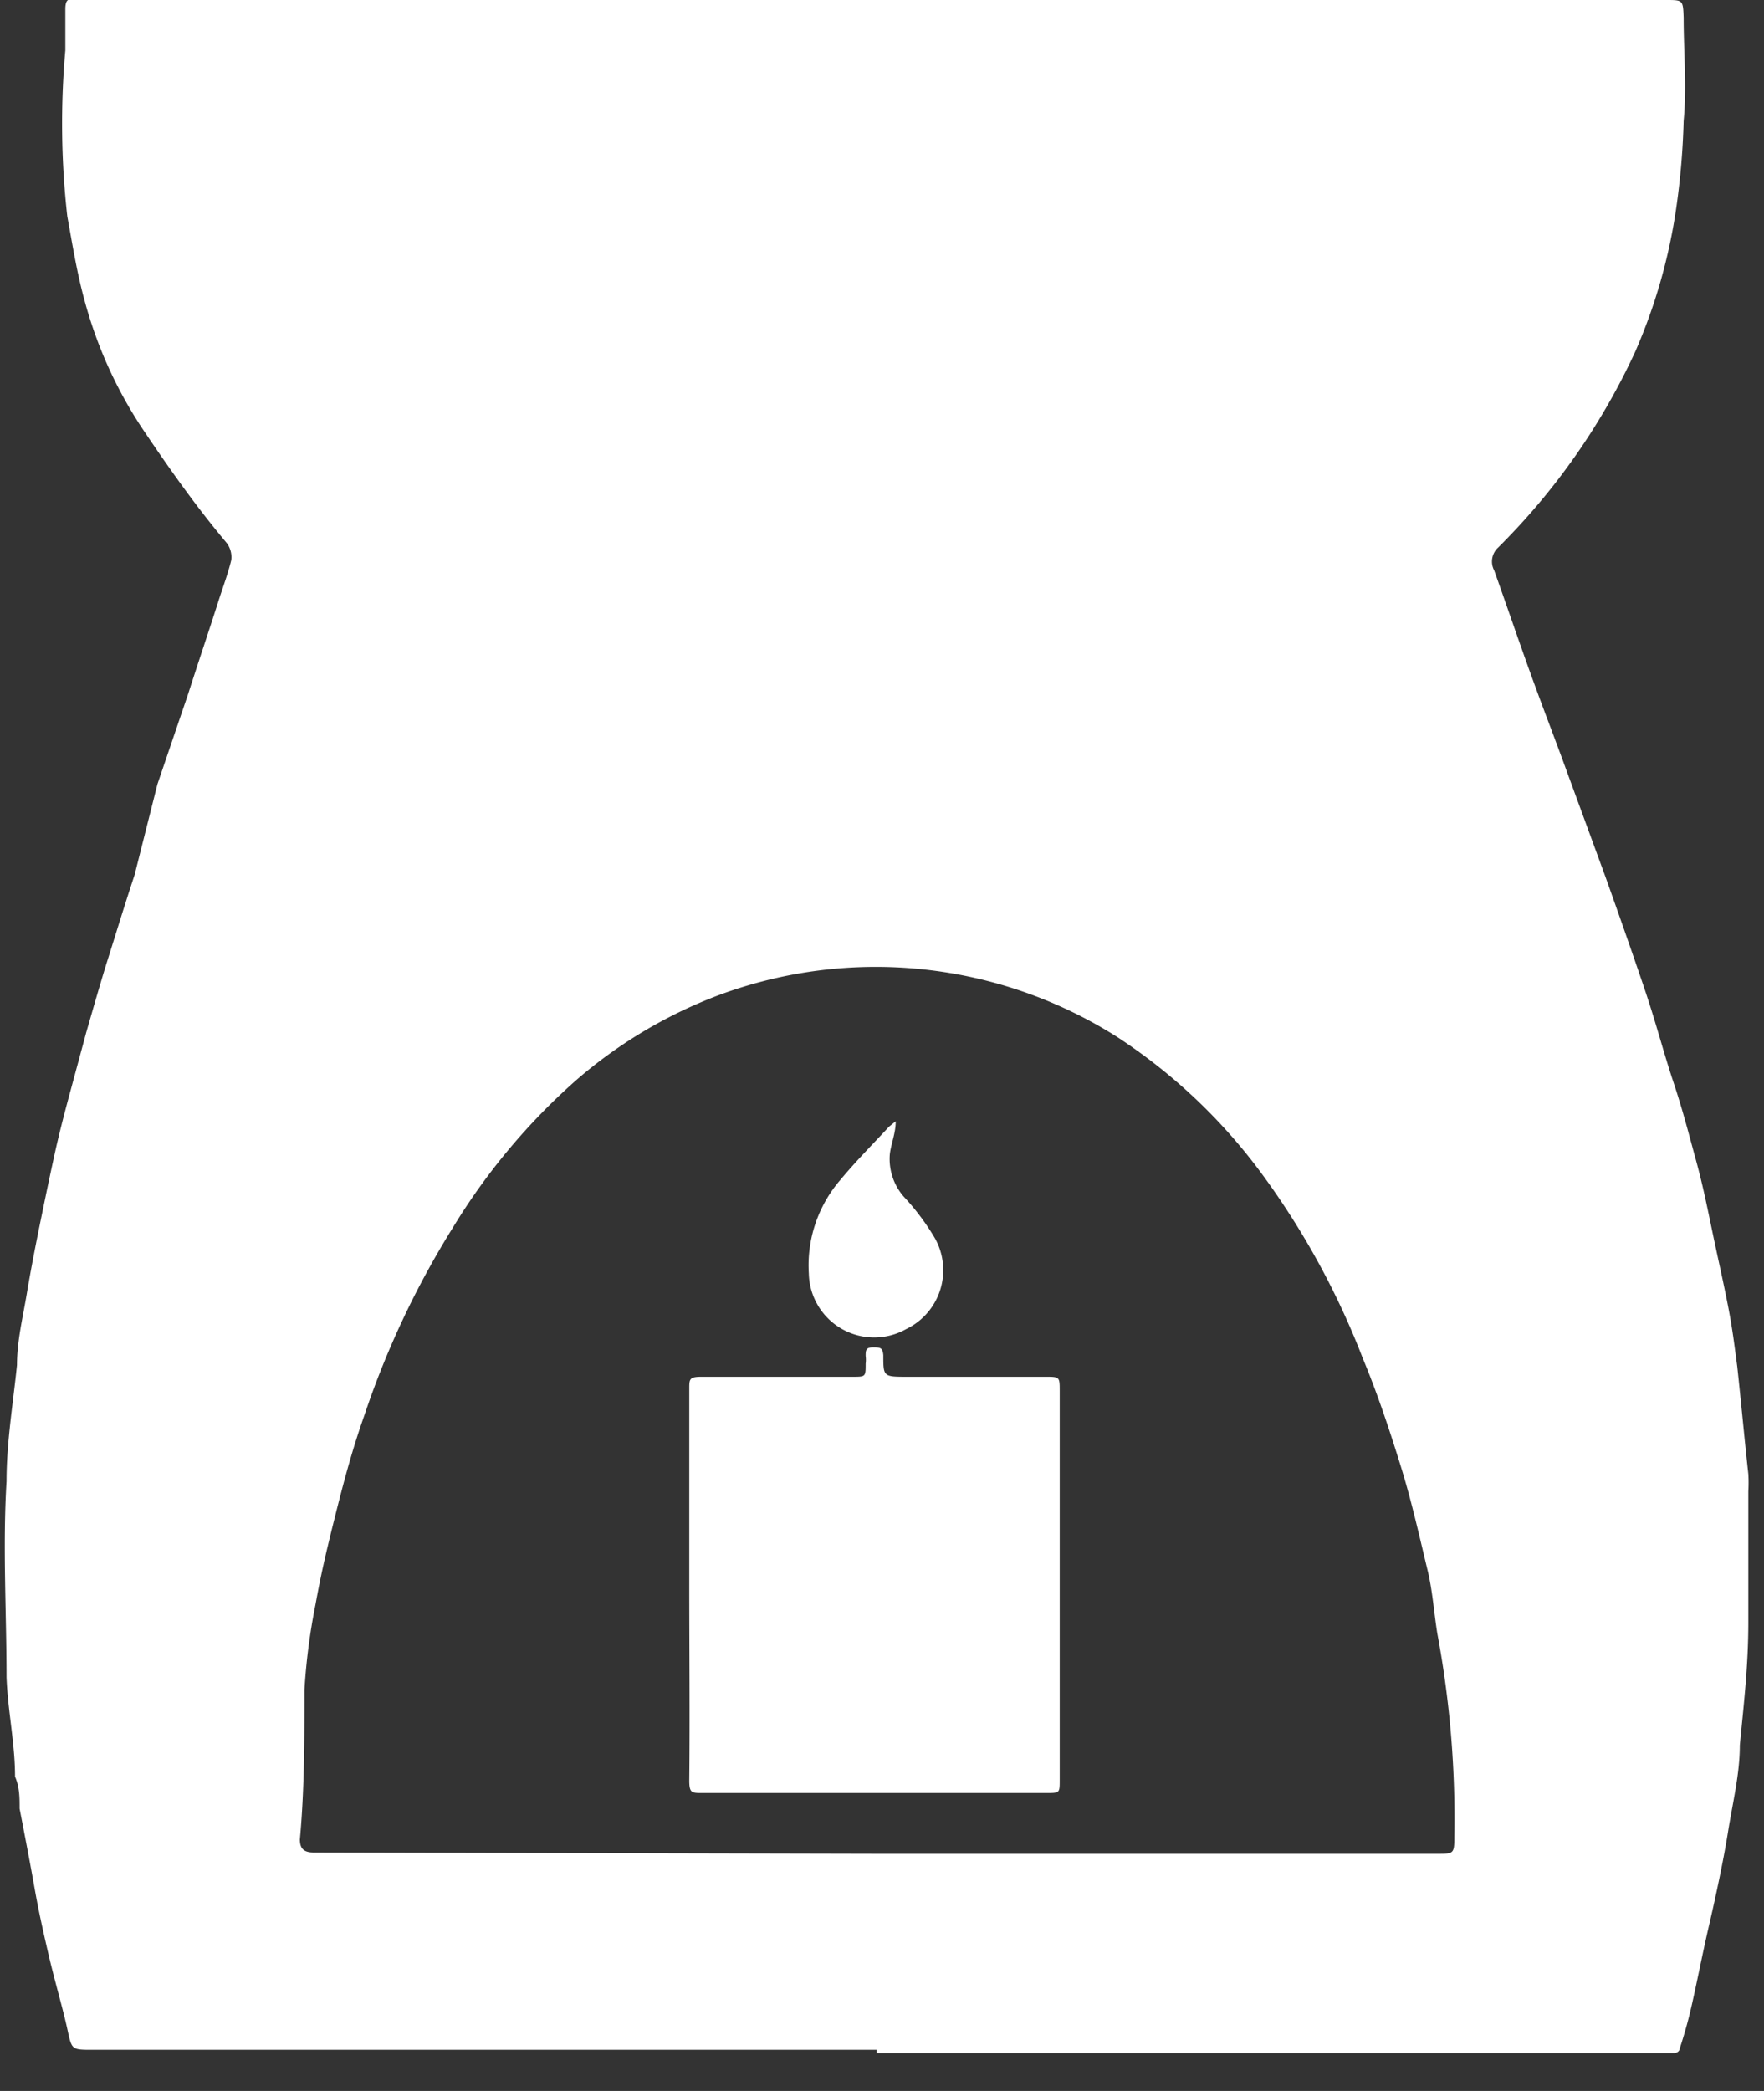 <?xml version="1.0" ?>
<svg xmlns="http://www.w3.org/2000/svg" width="27" height="32" viewBox="0 0 27 32">
  <rect x="0" y="0" width="27" height="32" fill="#333333" stroke="none"/>
  <path d="M13.42 31.37h-12c-0.33 0-0.32 0-0.39-0.32s-0.2-0.76-0.29-1.15c-0.09-0.39-0.15-0.66-0.21-1-0.06-0.34-0.15-0.81-0.23-1.22 0-0.17 0-0.33-0.07-0.49 0-0.51-0.11-1-0.13-1.52 0-1-0.06-2 0-3 0-0.6 0.1 -1.19 0.16 -1.78 0-0.37 0.09 -0.73 0.15 -1.09 0.06 -0.36 0.14 -0.77 0.22 -1.16 0.08 -0.39 0.13 -0.63 0.2 -0.95 0.07 -0.32 0.14 -0.59 0.22 -0.89l0.27-1c0.11-0.38 0.22 -0.77 0.34 -1.15 0.12 -0.38 0.26 -0.84 0.4 -1.26L2.41 12l0.47-1.38c0.15-0.47 0.31 -0.94 0.46 -1.41 0.07 -0.22 0.15 -0.43 0.2 -0.64a0.36 0.36 0 0 0-0.07-0.26C3 7.75 2.59 7.17 2.18 6.56a6.67 6.67 0 0 1-0.88-1.94c-0.12-0.43-0.19-0.87-0.27-1.31A12.7 12.7 0 0 1 1 0.77V0.14c0-0.21 0.1 -0.14 0.2 -0.14h24.3c0.26 0 0.26 0 0.27 0.27 0 0.53 0.05 1.05 0 1.58a11.38 11.38 0 0 1-0.11 1.31 8.54 8.54 0 0 1-0.63 2.22 10.29 10.29 0 0 1-2.1 3 0.29 0.29 0 0 0-0.06 0.35 c0.2 0.56 0.39 1.12 0.59 1.67 0.2 0.55 0.35 0.93 0.52 1.4l0.59 1.61c0.2 0.56 0.4 1.13 0.59 1.69 0.19 0.56 0.3 1 0.45 1.45 0.15 0.45 0.24 0.81 0.35 1.21 0.11 0.4 0.18 0.76 0.26 1.14 0.08 0.38 0.16 0.73 0.23 1.09 0.07 0.36 0.1 0.62 0.14 0.92 0.06 0.55 0.11 1.1 0.17 1.65a2.17 2.17 0 0 1 0 0.26v2c0 0.68-0.07 1.26-0.13 1.89 0 0.44-0.11 0.88 -0.18 1.32-0.07 0.44 -0.19 1-0.29 1.43-0.1 0.43 -0.17 0.8 -0.26 1.2a7 7 0 0 1-0.19 0.69 s0 0.06-0.08 0.07 H13.42v-0.05zm0-3H22c0.25 0 0.26 0 0.26-0.26A15.37 15.37 0 0 0 22 25c-0.05-0.31-0.07-0.62-0.14-0.93-0.13-0.54-0.25-1.08-0.41-1.6-0.16-0.52-0.36-1.13-0.59-1.68A12.15 12.15 0 0 0 19.34 18a8.57 8.57 0 0 0-2.24-2.13 6.9 6.9 0 0 0-6.1-0.64 7.21 7.21 0 0 0-2.18 1.3 9.79 9.79 0 0 0-1.89 2.26 13.61 13.61 0 0 0-1.36 2.89c-0.18 0.51 -0.31 1-0.45 1.56s-0.21 0.87 -0.29 1.31a9.58 9.58 0 0 0-0.17 1.31c0 0.76 0 1.53-0.07 2.29 0 0.14 0.06 0.2 0.21 0.2l8.62 0.02 z" fill="#FFF"/>
  <path d="M10.55 24.25v-3c0-0.14 0-0.18 0.18 -0.18h2.32c0.2 0 0.2 0 0.2-0.2a0.48 0.48 0 0 0 0-0.12c0-0.08 0-0.13 0.11 -0.13s0.15 0 0.16 0.12 c0 0.33 0 0.33 0.37 0.33H16c0.22 0 0.22 0 0.22 0.22 v5.95c0 0.2 0 0.2-0.2 0.2 h-5.28c-0.15 0-0.19 0-0.19-0.19 0.01 -0.99 0-1.99 0-3zM13.71 17.16c0 0.18-0.07 0.34 -0.09 0.5 a0.88 0.88 0 0 0 0.21 0.65 c0.183 0.195 0.344 0.41 0.48 0.64 a1 1 0 0 1-0.44 1.39 1 1 0 0 1-1.49-0.85 2 2 0 0 1 0.48-1.43c0.24-0.29 0.5 -0.55 0.75 -0.82l0.1-0.08z" fill="#FFF"/>
</svg>
